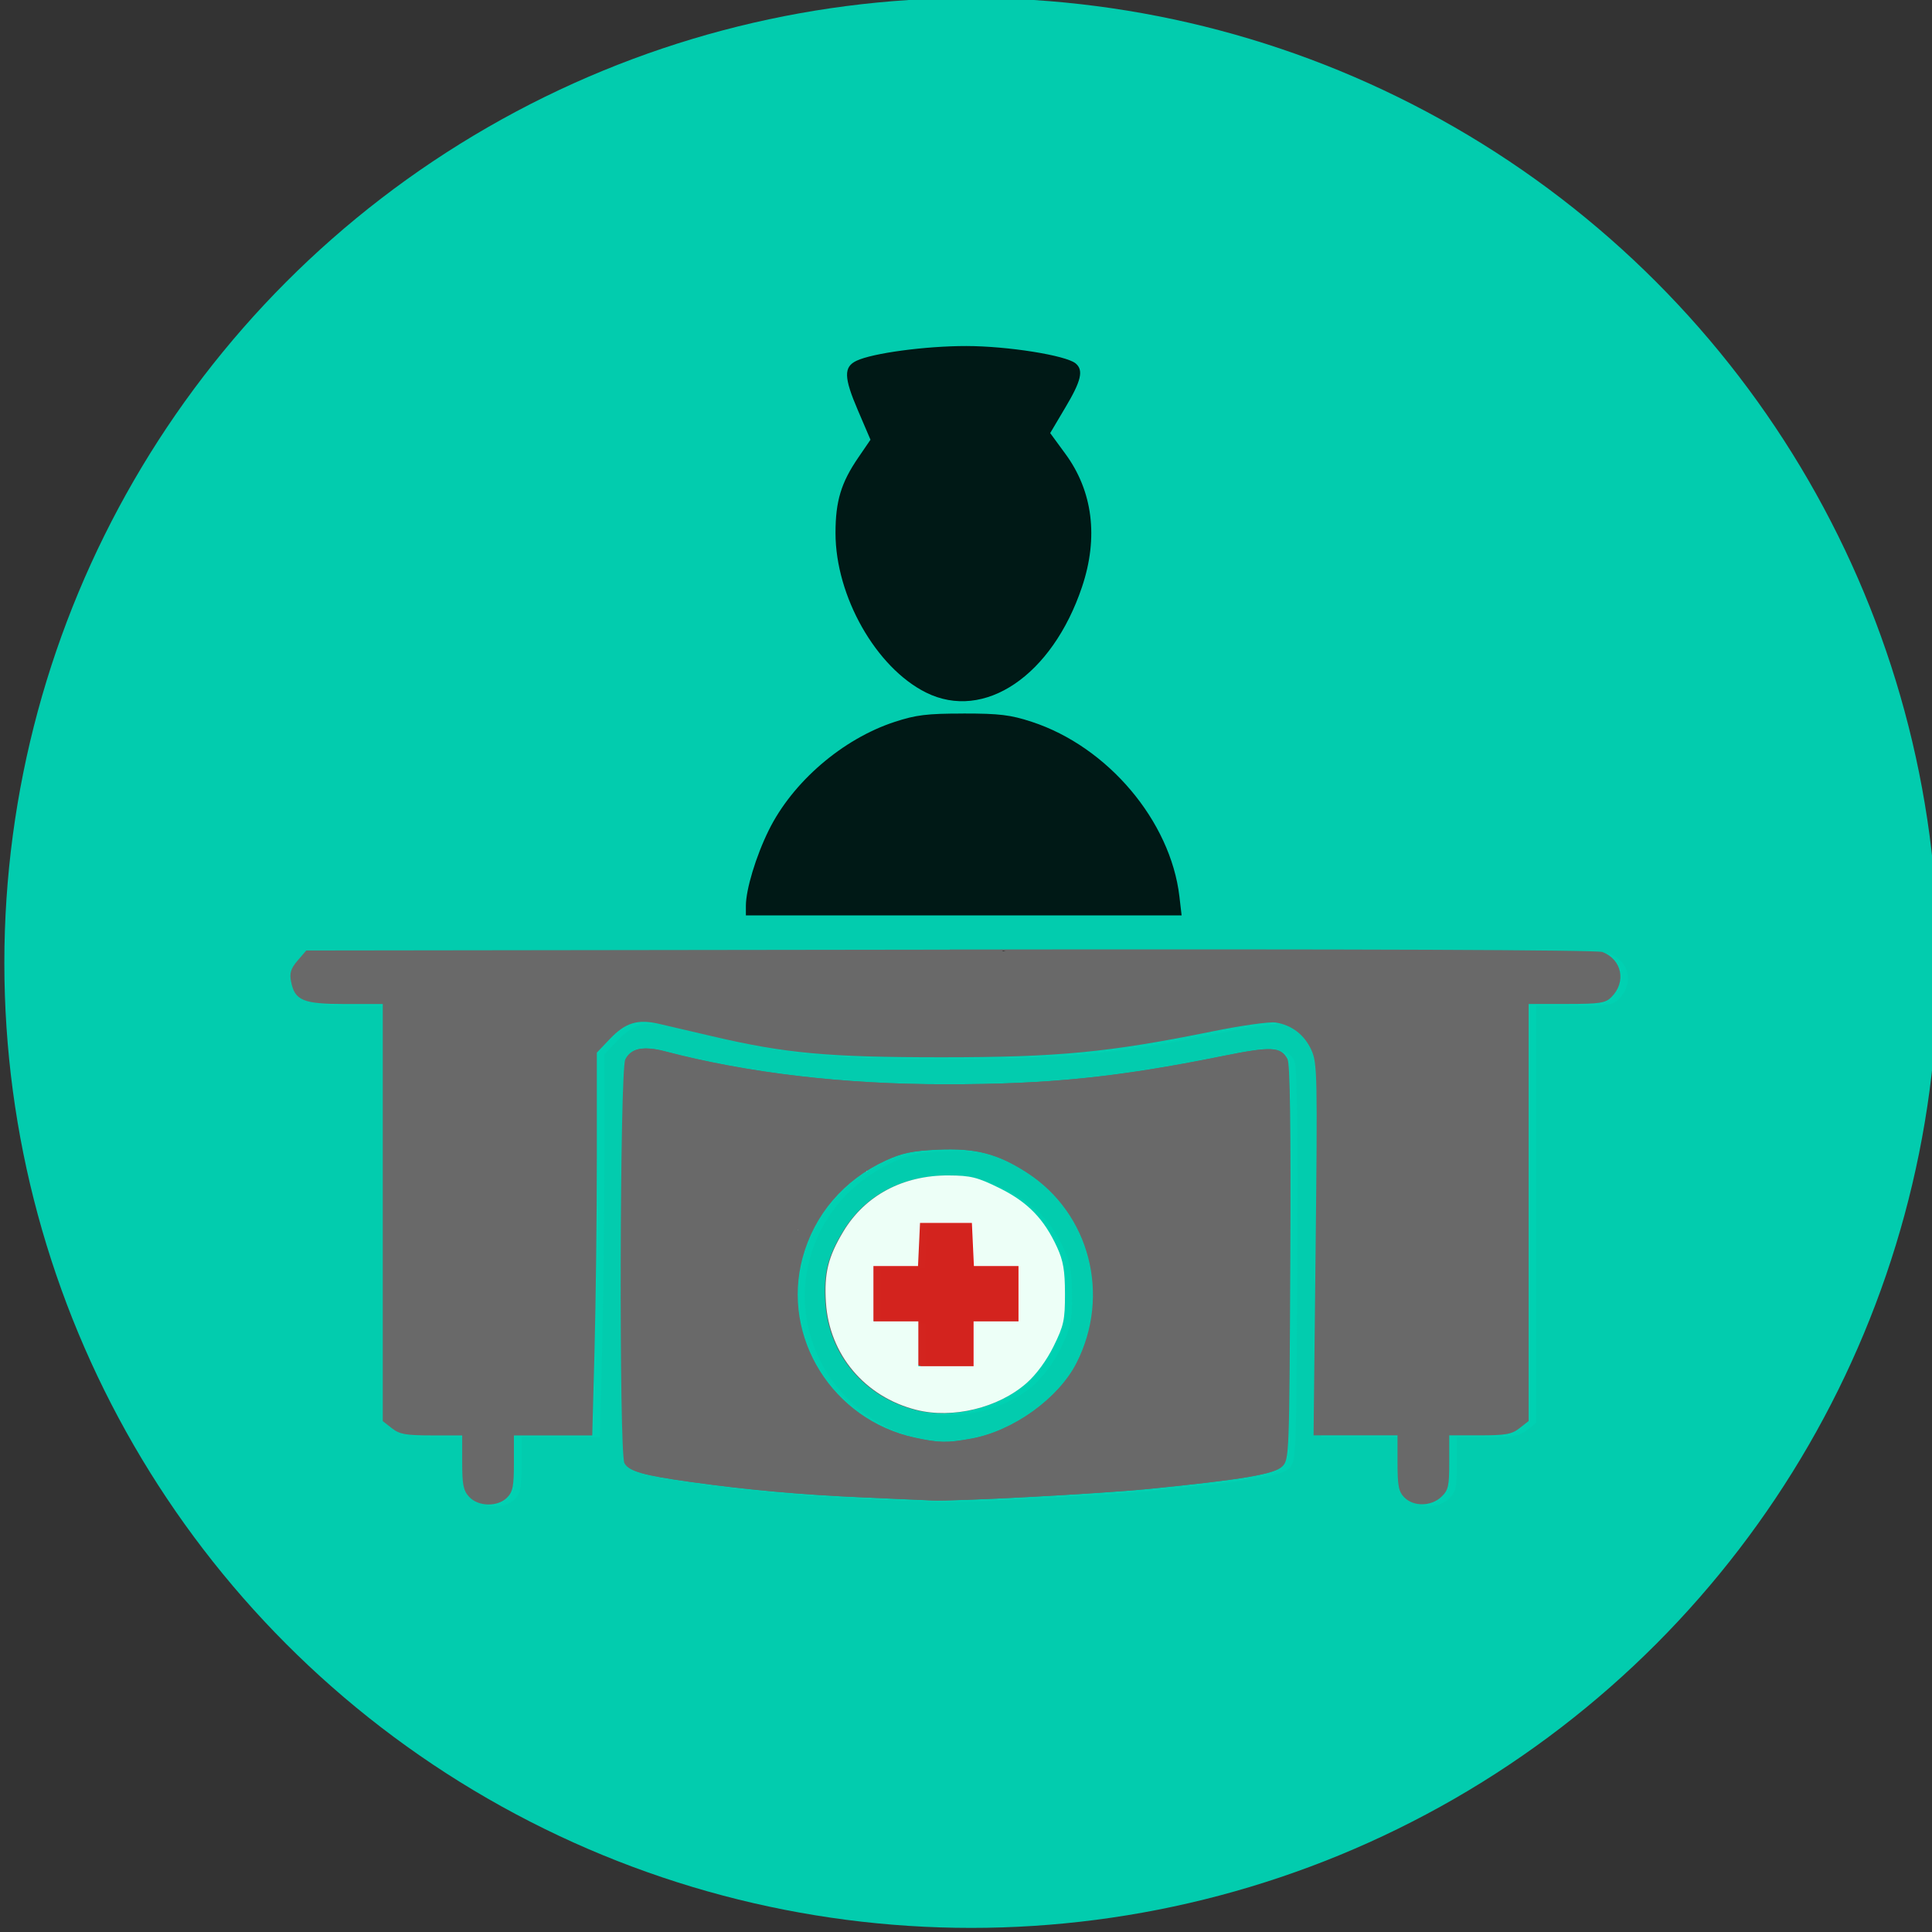 <?xml version="1.0" encoding="UTF-8" standalone="no"?>
<svg
   xmlns:dc="http://purl.org/dc/elements/1.1/"
   xmlns:cc="http://creativecommons.org/ns#"
   xmlns:rdf="http://www.w3.org/1999/02/22-rdf-syntax-ns#"
   xmlns:svg="http://www.w3.org/2000/svg"
   xmlns="http://www.w3.org/2000/svg"
   xmlns:sodipodi="http://sodipodi.sourceforge.net/DTD/sodipodi-0.dtd"
   xmlns:inkscape="http://www.inkscape.org/namespaces/inkscape"
   version="1.1"
   x="0px"
   y="0px"
   width="48px"
   height="48px"
   viewBox="0 0 48 48"
   enable-background="new 0 0 48 48"
   xml:space="preserve"
   id="svg2"
   inkscape:version="0.91 r13725"
   sodipodi:docname="hub-dam.svg"><rect x="0" y="0" width="48" height="48" fill="#333333" stroke="none"/><defs
     id="defs18" /><sodipodi:namedview
     pagecolor="#ffffff"
     bordercolor="#666666"
     borderopacity="1"
     objecttolerance="10"
     gridtolerance="10"
     guidetolerance="10"
     inkscape:pageopacity="0"
     inkscape:pageshadow="2"
     inkscape:window-width="1855"
     inkscape:window-height="1056"
     id="namedview16"
     showgrid="false"
     inkscape:zoom="9.248104"
     inkscape:cx="14.222704"
     inkscape:cy="35.861422"
     inkscape:window-x="1985"
     inkscape:window-y="24"
     inkscape:window-maximized="1"
     inkscape:current-layer="svg2"
     showguides="true"><inkscape:grid
       type="xygrid"
       id="grid4240" /></sodipodi:namedview><ellipse
     style="opacity:0.967;fill:#00d1b2;fill-opacity:1;stroke:none;stroke-width:2.7;stroke-miterlimit:4;stroke-dasharray:none;stroke-opacity:0.902"
     id="path5981"
     cx="24.129"
     cy="23.924"
     rx="24.021"
     ry="23.974" /><path
     style="fill:#00d1b2;fill-opacity:0.969"
     d="M 11.847,37.235 C 11.702,37.079 11.672,36.933 11.672,36.377 l 0,-0.67 -0.76,0 c -0.639,0 -0.796,-0.028 -0.986,-0.178 l -0.226,-0.178 0,-5.181 0,-5.181 -0.934,0 c -1.047,0 -1.254,-0.087 -1.346,-0.565 -0.04,-0.206 -0.003,-0.321 0.164,-0.514 L 7.799,23.661 23.79,23.639 c 10.102,-0.014 16.071,0.008 16.208,0.06 0.488,0.186 0.6,0.745 0.224,1.121 -0.148,0.148 -0.288,0.169 -1.112,0.169 l -0.943,0 0,5.181 0,5.181 -0.226,0.178 c -0.19,0.149 -0.347,0.178 -0.986,0.178 l -0.76,0 0,0.671 c 0,0.591 -0.024,0.693 -0.198,0.857 -0.253,0.237 -0.687,0.244 -0.916,0.015 -0.143,-0.143 -0.171,-0.286 -0.171,-0.857 l 0,-0.686 -1.043,0 -1.043,0 0.051,-4.612 c 0.048,-4.315 0.041,-4.634 -0.103,-4.955 -0.172,-0.385 -0.487,-0.629 -0.893,-0.692 -0.149,-0.023 -0.851,0.075 -1.558,0.219 -2.573,0.523 -3.842,0.644 -6.731,0.644 -2.843,-7.6e-5 -3.894,-0.096 -5.702,-0.52 -0.519,-0.122 -1.119,-0.262 -1.334,-0.311 -0.528,-0.121 -0.831,-0.027 -1.215,0.376 l -0.323,0.34 -1.71e-4,2.633 c -8.5e-5,1.448 -0.026,3.588 -0.057,4.755 l -0.056,2.122 -0.972,0 -0.972,0 0,0.686 c 0,0.572 -0.029,0.715 -0.171,0.857 -0.236,0.236 -0.713,0.228 -0.94,-0.016 z m 9.814,0.013 c -1.563,-0.066 -2.889,-0.185 -4.33,-0.385 -1.159,-0.162 -1.52,-0.265 -1.628,-0.466 -0.136,-0.255 -0.115,-9.759 0.022,-10.031 0.141,-0.278 0.439,-0.341 0.963,-0.203 2.065,0.543 4.438,0.822 6.988,0.822 2.558,3.43e-4 4.274,-0.174 6.869,-0.699 1.22,-0.247 1.452,-0.237 1.616,0.07 0.065,0.122 0.086,1.658 0.07,5.061 -0.023,4.772 -0.028,4.891 -0.197,5.06 -0.193,0.193 -0.983,0.327 -3.307,0.558 -1.218,0.122 -4.879,0.316 -5.395,0.287 -0.118,-0.007 -0.87,-0.04 -1.672,-0.074 z m 2.664,-1.462 c 1.037,-0.19 2.16,-0.998 2.609,-1.877 0.859,-1.684 0.331,-3.722 -1.225,-4.728 -0.738,-0.477 -1.284,-0.618 -2.238,-0.575 -0.619,0.028 -0.886,0.084 -1.289,0.269 -1.038,0.478 -1.776,1.339 -2.066,2.412 -0.535,1.977 0.744,4.03 2.789,4.474 0.612,0.133 0.806,0.136 1.42,0.024 z m -1.388,-0.709 c -1.279,-0.325 -2.161,-1.374 -2.243,-2.668 -0.046,-0.723 0.054,-1.133 0.429,-1.757 0.541,-0.903 1.485,-1.406 2.624,-1.398 0.546,0.004 0.712,0.045 1.262,0.317 0.698,0.345 1.106,0.765 1.43,1.471 0.153,0.332 0.194,0.577 0.195,1.153 7.72e-4,0.654 -0.029,0.791 -0.281,1.303 -0.174,0.353 -0.432,0.704 -0.673,0.917 -0.701,0.617 -1.84,0.892 -2.742,0.663 z m 1.425,-1.642 0,-0.557 0.557,0 0.557,0 0,-0.686 0,-0.686 -0.553,0 -0.553,0 -0.026,-0.536 -0.026,-0.536 -0.643,0 -0.643,0 -0.026,0.536 -0.026,0.536 -0.553,0 -0.553,0 0,0.686 0,0.686 0.557,0 0.557,0 0,0.557 0,0.557 0.686,0 0.686,0 0,-0.557 z M 18.532,22.521 c 0,-0.405 0.25,-1.231 0.568,-1.876 0.592,-1.2 1.834,-2.27 3.13,-2.694 0.532,-0.174 0.803,-0.207 1.704,-0.207 0.902,0 1.172,0.033 1.704,0.207 1.886,0.618 3.445,2.463 3.666,4.337 l 0.055,0.472 -5.414,0 -5.414,0 0,-0.239 z m 4.477,-5.298 c -1.242,-0.619 -2.248,-2.393 -2.248,-3.963 0,-0.793 0.138,-1.251 0.565,-1.875 l 0.303,-0.443 -0.313,-0.728 c -0.35,-0.815 -0.358,-1.079 -0.037,-1.232 0.4,-0.191 1.719,-0.369 2.729,-0.367 1.025,0.001 2.476,0.232 2.717,0.433 0.202,0.168 0.14,0.433 -0.256,1.099 l -0.376,0.633 0.377,0.512 c 0.684,0.929 0.828,2.078 0.415,3.309 -0.74,2.204 -2.427,3.346 -3.876,2.624 z"
     id="path4169"
     inkscape:connector-curvature="0" /><path
     style="fill:#696969;fill-opacity:1"
     d="m 28.626,20.717 c -0.005,0.003 -0.011,0.003 -0.016,0.006 0.006,-3.02e-4 0.012,-0.002 0.018,-0.002 -6.56e-4,-0.001 -0.001,-0.003 -0.002,-0.004 z m -5.027,2.877 -15.99,0.021 -0.215,0.25 c -0.167,0.194 -0.204,0.31 -0.164,0.516 0.092,0.478 0.298,0.564 1.346,0.564 l 0.934,0 0,5.182 0,5.18 0.227,0.178 c 0.19,0.149 0.347,0.178 0.986,0.178 l 0.76,0 0,0.67 c 0,0.556 0.029,0.702 0.174,0.857 0.227,0.244 0.706,0.253 0.941,0.018 0.143,-0.143 0.17,-0.288 0.17,-0.859 l 0,-0.686 0.973,0 0.973,0 0.057,-2.121 c 0.031,-1.167 0.057,-3.308 0.057,-4.756 l 0,-2.633 0.324,-0.34 c 0.384,-0.404 0.686,-0.498 1.215,-0.377 0.215,0.049 0.815,0.189 1.334,0.311 1.808,0.424 2.858,0.521 5.701,0.521 2.889,7.9e-5 4.158,-0.122 6.73,-0.645 0.707,-0.144 1.409,-0.242 1.559,-0.219 0.406,0.063 0.72,0.306 0.893,0.691 0.144,0.322 0.149,0.64 0.102,4.955 l -0.051,4.611 1.043,0 1.043,0 0,0.686 c 0,0.572 0.029,0.716 0.172,0.859 0.229,0.229 0.663,0.222 0.916,-0.016 0.175,-0.164 0.197,-0.267 0.197,-0.857 l 0,-0.672 0.762,0 c 0.639,0 0.794,-0.028 0.984,-0.178 l 0.227,-0.178 0,-5.18 0,-5.182 0.943,0 c 0.825,0 0.965,-0.022 1.113,-0.17 0.376,-0.376 0.263,-0.936 -0.225,-1.121 -0.137,-0.052 -6.107,-0.075 -16.209,-0.061 z m -7.453,2.459 c -0.311,-0.027 -0.506,0.059 -0.611,0.268 -0.137,0.271 -0.158,9.777 -0.021,10.031 0.108,0.201 0.468,0.303 1.627,0.465 1.441,0.201 2.767,0.32 4.33,0.387 0.802,0.034 1.554,0.068 1.672,0.074 0.516,0.029 4.177,-0.166 5.395,-0.287 2.323,-0.232 3.113,-0.365 3.307,-0.559 0.169,-0.169 0.174,-0.288 0.197,-5.061 0.016,-3.404 -0.005,-4.939 -0.07,-5.061 -0.164,-0.307 -0.395,-0.317 -1.615,-0.07 -2.595,0.525 -4.311,0.7 -6.869,0.699 -2.55,-3.73e-4 -4.923,-0.28 -6.988,-0.822 -0.131,-0.034 -0.248,-0.055 -0.352,-0.064 z m 7.135,2.51 c 0.953,-0.043 1.498,0.097 2.236,0.574 1.556,1.006 2.086,3.042 1.227,4.727 -0.448,0.879 -1.572,1.687 -2.609,1.877 -0.614,0.113 -0.808,0.109 -1.42,-0.023 -2.045,-0.444 -3.324,-2.495 -2.789,-4.473 0.291,-1.073 1.028,-1.934 2.066,-2.412 0.403,-0.186 0.67,-0.242 1.289,-0.27 z m 0.275,0.646 c -1.138,-0.007 -2.082,0.496 -2.623,1.398 -0.374,0.624 -0.476,1.033 -0.43,1.756 0.082,1.294 0.965,2.345 2.244,2.67 0.902,0.229 2.04,-0.047 2.74,-0.664 0.242,-0.213 0.5,-0.564 0.674,-0.918 0.252,-0.512 0.282,-0.649 0.281,-1.303 C 26.442,31.573 26.4,31.329 26.247,30.997 25.923,30.29 25.516,29.871 24.818,29.526 24.268,29.254 24.102,29.213 23.556,29.21 Z m -0.713,1.18 0.643,0 0.643,0 0.025,0.537 0.025,0.535 0.555,0 0.553,0 0,0.686 0,0.688 -0.557,0 -0.559,0 0,0.557 0,0.557 -0.686,0 -0.686,0 0,-0.557 0,-0.557 -0.559,0 -0.557,0 0,-0.688 0,-0.686 0.553,0 0.555,0 0.025,-0.535 0.025,-0.537 z"
     id="path4169-6"
     inkscape:connector-curvature="0" /><path
     style="fill:#000000;fill-opacity:0.878;stroke-width:0.5;stroke-miterlimit:4;stroke-dasharray:none"
     d="m 24.007,8.597 c -1.01,-0.001 -2.329,0.176 -2.729,0.367 -0.321,0.153 -0.313,0.417 0.037,1.232 l 0.312,0.729 -0.303,0.443 c -0.427,0.624 -0.566,1.082 -0.566,1.875 0,1.57 1.006,3.344 2.248,3.963 1.449,0.722 3.137,-0.421 3.877,-2.625 0.413,-1.231 0.268,-2.379 -0.416,-3.309 l -0.375,-0.512 0.375,-0.633 C 26.864,9.462 26.926,9.197 26.724,9.029 26.482,8.828 25.032,8.598 24.007,8.597 Z M 23.933,17.728 c -0.902,-1e-6 -1.173,0.033 -1.705,0.207 -1.296,0.424 -2.537,1.493 -3.129,2.693 -0.318,0.644 -0.568,1.472 -0.568,1.877 l 0,0.238 5.414,0 5.412,0 -0.055,-0.471 c -0.22,-1.875 -1.78,-3.72 -3.666,-4.338 -0.532,-0.174 -0.802,-0.207 -1.703,-0.207 z m 0.975,5.895 c 0.001,0.003 0.006,0.009 0.008,0.012 0.023,-0.004 0.044,-0.007 0.066,-0.012 -0.028,1.6e-5 -0.047,-1.2e-5 -0.074,0 z"
     id="path4169-3"
     inkscape:connector-curvature="0" /><path
     style="fill:#696969;fill-opacity:1"
     d="m 19.628,25.188 0,0.002 c 1.33e-4,-1.6e-5 0.006,4e-6 0.006,0 0.006,-4.47e-4 0.013,-0.002 0.02,-0.002 -0.009,-1.69e-4 -0.017,1.8e-4 -0.025,0 z m 5.631,0.537 c 0.017,0.002 0.034,0.004 0.051,0.006 -0.005,-0.002 -0.009,-0.004 -0.014,-0.006 -0.013,-3e-6 -0.025,2.5e-5 -0.037,0 z m -9.098,0.328 c -0.311,-0.027 -0.506,0.059 -0.611,0.268 -0.137,0.271 -0.158,9.777 -0.021,10.031 0.108,0.201 0.468,0.303 1.627,0.465 1.441,0.201 2.767,0.32 4.33,0.387 0.802,0.034 1.554,0.068 1.672,0.074 0.516,0.029 4.177,-0.166 5.395,-0.287 2.323,-0.232 3.113,-0.365 3.307,-0.559 0.169,-0.169 0.174,-0.288 0.197,-5.061 0.016,-3.404 -0.005,-4.939 -0.07,-5.061 -0.164,-0.307 -0.395,-0.317 -1.615,-0.07 -2.595,0.525 -4.311,0.7 -6.869,0.699 -2.55,-3.73e-4 -4.923,-0.28 -6.988,-0.822 -0.131,-0.034 -0.248,-0.055 -0.352,-0.064 z m 7.135,2.51 c 0.953,-0.043 1.498,0.097 2.236,0.574 1.556,1.006 2.086,3.042 1.227,4.727 -0.448,0.879 -1.572,1.687 -2.609,1.877 -0.614,0.113 -0.808,0.109 -1.42,-0.023 -2.045,-0.444 -3.324,-2.495 -2.789,-4.473 0.291,-1.073 1.028,-1.934 2.066,-2.412 0.403,-0.186 0.67,-0.242 1.289,-0.27 z m 1.875,1.16 c 6.3e-4,0.003 0.003,0.005 0.004,0.008 0.002,-9.43e-4 0.002,-0.003 0.004,-0.004 -0.002,-0.002 -0.005,-0.002 -0.008,-0.004 z"
     id="path4169-6-7"
     inkscape:connector-curvature="0" /><ellipse
     style="opacity:1;fill:#ff0000;fill-opacity:0.825;fill-rule:nonzero;stroke:none;stroke-width:0.5;stroke-miterlimit:4;stroke-dasharray:none;stroke-opacity:1"
     id="path4967"
     ry="2.03"
     rx="2.081"
     cy="32.049"
     cx="23.626" /><path
     style="fill:#edfff7;fill-opacity:1"
     d="m 21.53,29.096 c 10e-4,0.004 0.003,0.008 0.004,0.012 0.005,-0.003 0.011,-0.006 0.016,-0.01 -0.006,-4.02e-4 -0.013,-8.95e-4 -0.02,-0.002 z m 2.043,0.107 c -1.138,-0.007 -2.082,0.496 -2.623,1.398 -0.374,0.624 -0.476,1.033 -0.43,1.756 0.082,1.294 0.965,2.345 2.244,2.67 0.902,0.229 2.04,-0.047 2.74,-0.664 0.242,-0.213 0.5,-0.564 0.674,-0.918 0.252,-0.512 0.282,-0.649 0.281,-1.303 -6.6e-4,-0.576 -0.043,-0.82 -0.195,-1.152 -0.324,-0.707 -0.732,-1.126 -1.43,-1.471 -0.55,-0.272 -0.716,-0.313 -1.262,-0.316 z m -0.713,1.18 0.643,0 0.643,0 0.025,0.537 0.025,0.535 0.555,0 0.553,0 0,0.686 0,0.688 -0.557,0 -0.559,0 0,0.557 0,0.557 -0.686,0 -0.686,0 0,-0.557 0,-0.557 -0.559,0 -0.557,0 0,-0.688 0,-0.686 0.553,0 0.555,0 0.025,-0.535 0.025,-0.537 z m -3.033,0.164 c -0.002,3.81e-4 -0.004,0.002 -0.006,0.002 10e-4,0.004 8.62e-4,0.006 0.002,0.01 0.002,-0.004 0.002,-0.008 0.004,-0.012 z"
     id="path4169-6-7-5"
     inkscape:connector-curvature="0" /></svg>
